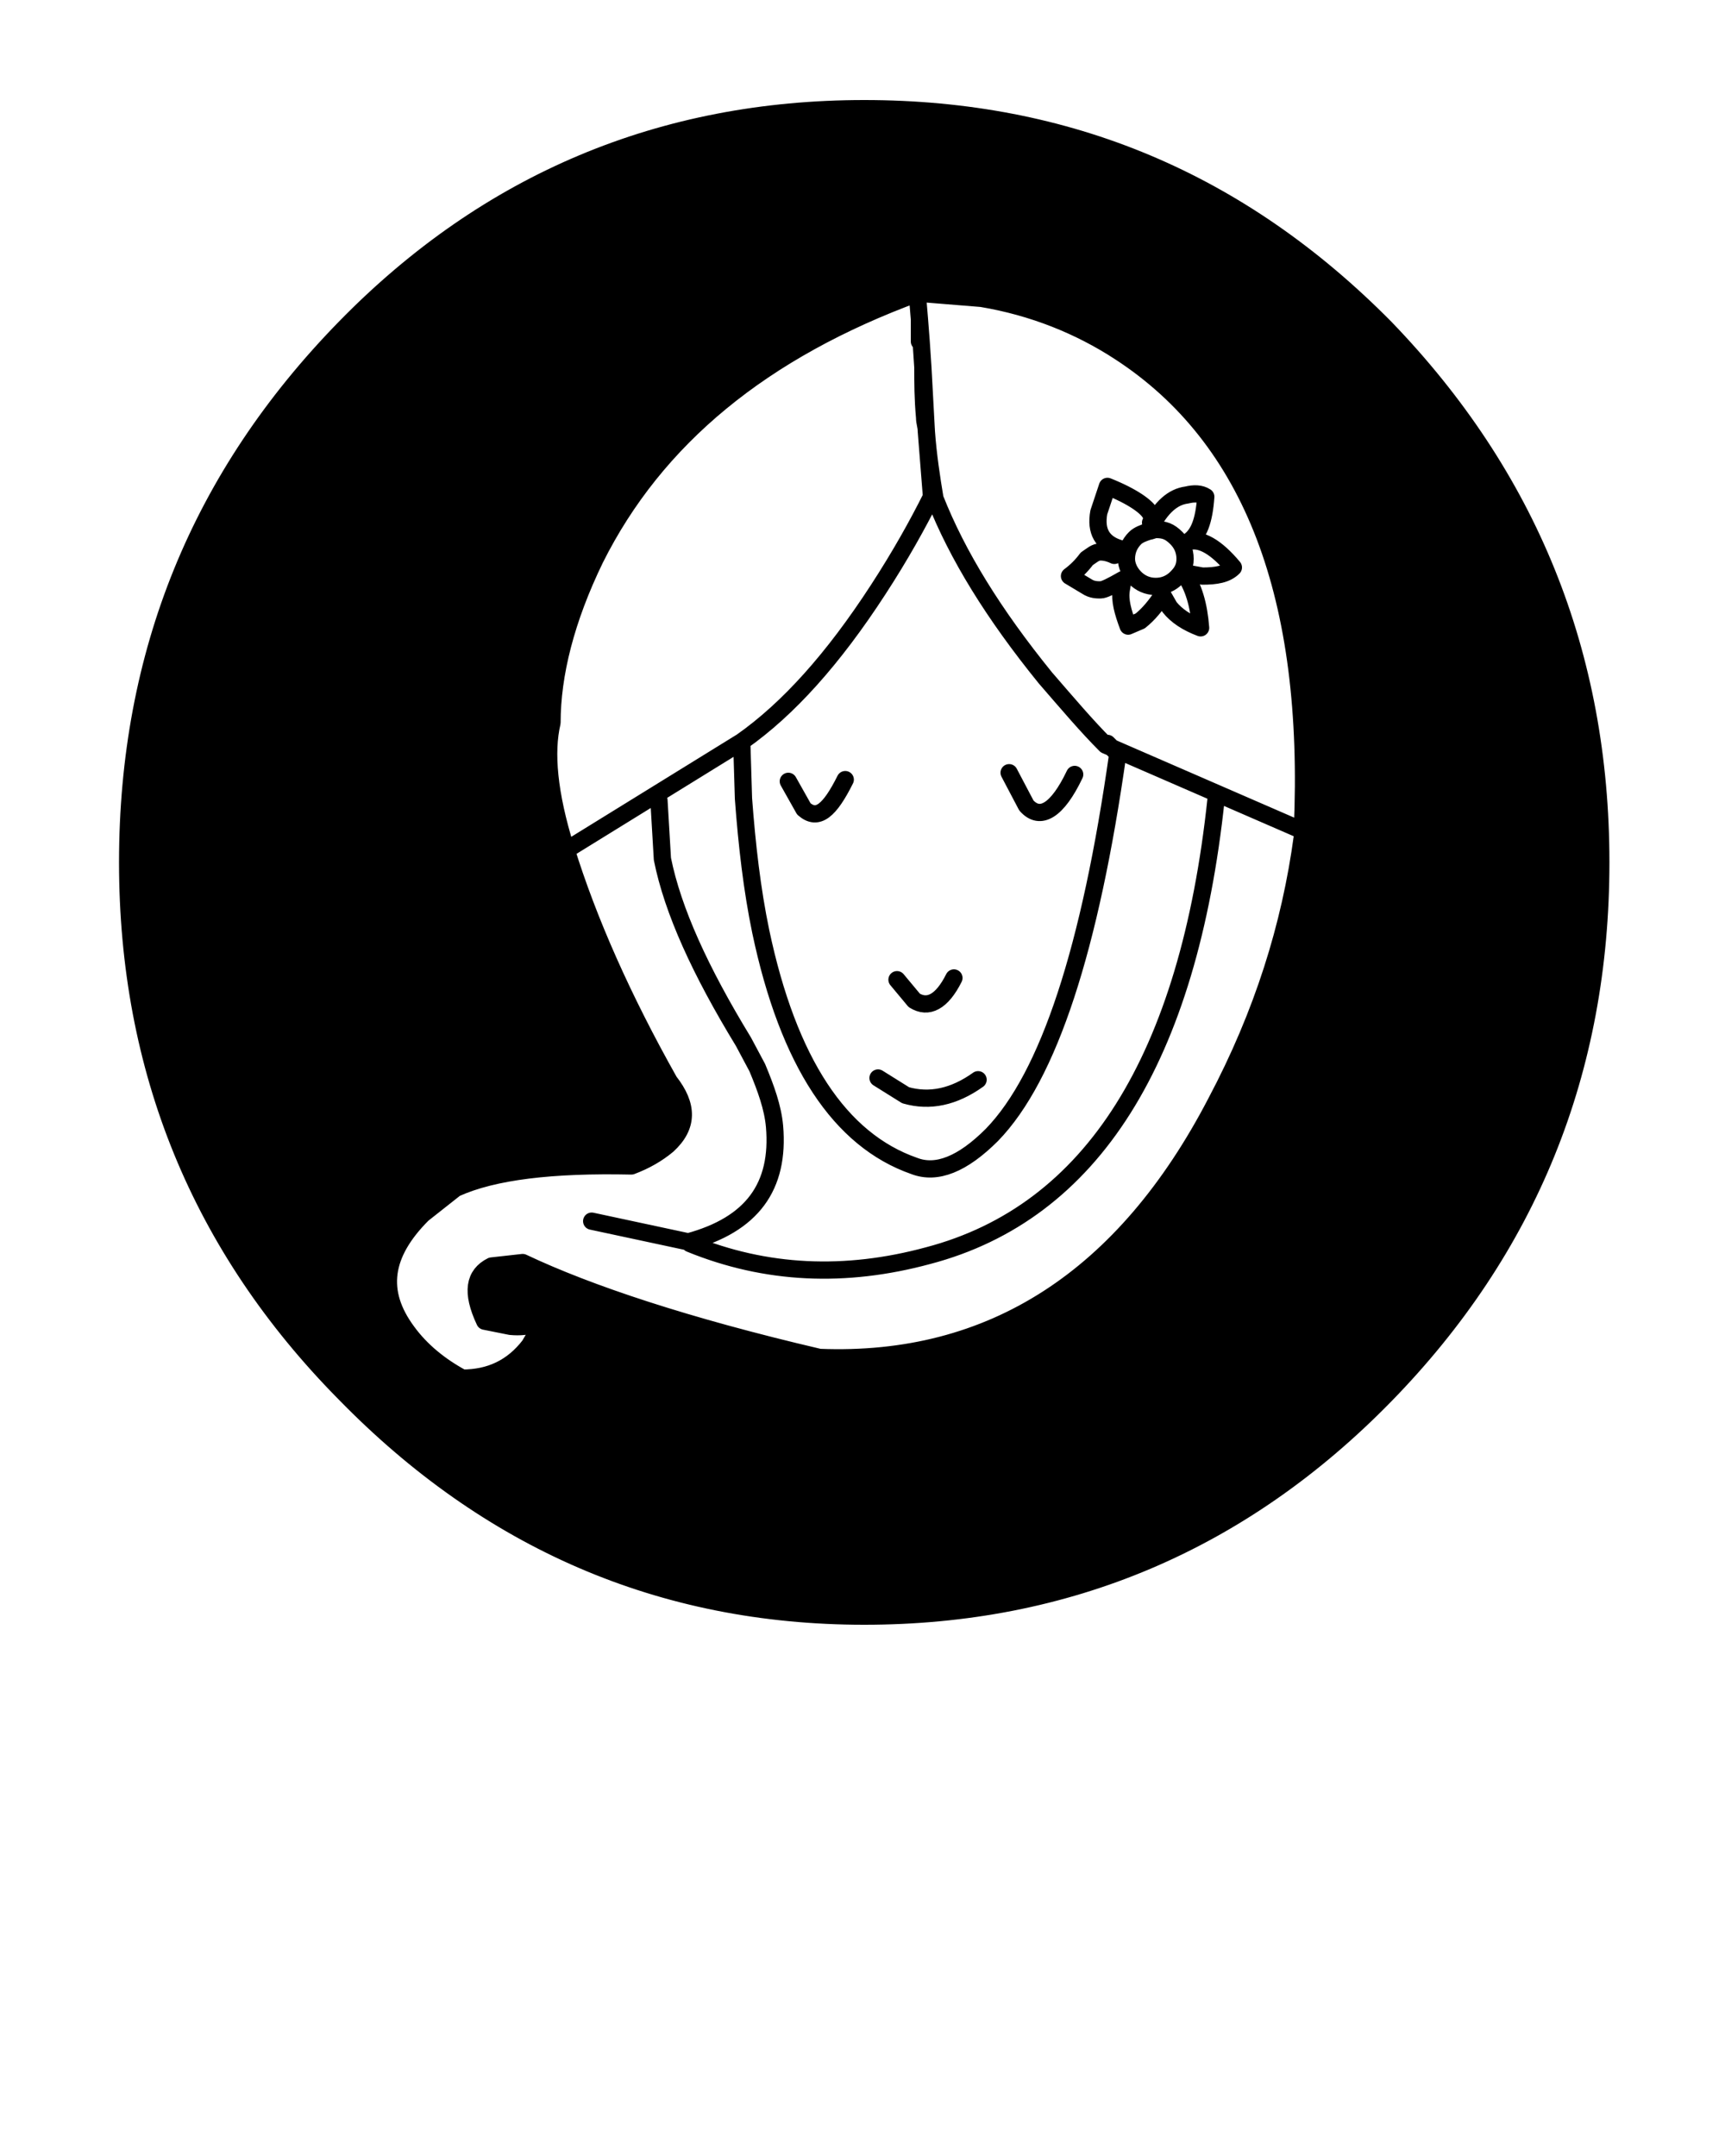 <?xml version="1.0" encoding="utf-8"?>
<!-- Generator: Adobe Illustrator 21.1.0, SVG Export Plug-In . SVG Version: 6.00 Build 0)  -->
<svg version="1.1" id="Layer_1" xmlns="http://www.w3.org/2000/svg" xmlns:xlink="http://www.w3.org/1999/xlink" x="0px" y="0px"
	 viewBox="0 0 100 125" style="enable-background:new 0 0 100 125;" xml:space="preserve">
<style type="text/css">
	.st0{fill:none;stroke:#000000;stroke-linecap:round;stroke-linejoin:round;}
</style>
<g transform="matrix( 1, 0, 0, 1, 0,0) ">
	<g>
		<g id="b">
			<path d="M80.2,19C71.9,10.6,61.9,6.3,50.1,6.3C38.3,6.3,28.3,10.6,20,19C11.6,27.6,7.4,37.9,7.4,50C7.4,62,11.6,72.3,20,80.8
				c8.3,8.5,18.4,12.8,30.1,12.8s21.8-4.3,30.2-12.8C88.6,72.3,92.8,62,92.8,50S88.6,27.6,80.2,19 M53.2,17.3c0-0.1,0-0.2,0-0.2
				l3.7,0.3c3,0.5,5.7,1.6,8,3.1c7.7,5,11.2,14.2,10.6,27.7v0.4c-0.7,5.2-2.3,10.3-5,15.4c-5.3,10.2-13,15.2-23,14.8
				c-7.7-1.8-13.4-3.7-17.2-5.5l-1.8,0.2c-1,0.5-1.2,1.5-0.4,3.2l1.5,0.3c1.1,0.1,1.8-0.2,2.2-0.8l-1.1,1.9c-1,1.3-2.3,1.9-3.9,1.9
				c-1.3-0.7-2.4-1.6-3.2-2.7c-1.7-2.3-1.4-4.5,0.9-6.8l1.9-1.5c2.2-1,5.6-1.4,10.2-1.3c0.8-0.3,1.5-0.7,2.1-1.2
				c1.2-1.1,1.2-2.3,0.1-3.7c-2.7-4.8-4.7-9.3-6-13.5c-1-3.2-1.2-5.6-0.8-7.3c0-2.8,0.8-6,2.5-9.5c3.5-7,9.7-12.1,18.7-15.4V17.3z"
				/>
		</g>
	</g>
	<g>
		<path id="a" class="st0" d="M53.2,17l3.7,0.3c3,0.5,5.7,1.6,8,3.1c7.7,5,11.2,14.2,10.6,27.7v0.4c-0.7,5.2-2.3,10.3-5,15.4
			c-5.3,10.2-13,15.2-23,14.8c-7.7-1.8-13.4-3.7-17.2-5.5l-1.8,0.2c-1,0.5-1.2,1.5-0.4,3.2l1.5,0.3c1.1,0.1,1.8-0.2,2.2-0.8
			l-1.1,1.9c-1,1.3-2.3,1.9-3.9,1.9c-1.3-0.7-2.4-1.6-3.2-2.7c-1.7-2.3-1.4-4.5,0.9-6.8l1.9-1.5c2.2-1,5.6-1.4,10.2-1.3
			c0.8-0.3,1.5-0.7,2.1-1.2c1.2-1.1,1.2-2.3,0.1-3.7c-2.7-4.8-4.7-9.3-6-13.5c-1-3.2-1.2-5.6-0.8-7.3c0-2.8,0.8-6,2.5-9.5
			c3.5-7,9.7-12.1,18.7-15.4v0.1C53.2,17.2,53.2,17.1,53.2,17z M53.2,17.3l0.1,1.2l0.1,1.3l0.1,1.5l0.2,3.7c0.1,1.4,0.3,2.7,0.5,3.9
			c1.3,3.3,3.4,6.7,6.4,10.4c1.3,1.5,2.4,2.8,3.5,3.9l11.5,5 M32.8,49.3L43,43c2.7-1.9,5.3-4.8,7.9-8.8c1.3-2,2.3-3.8,3.1-5.4
			L53.7,25c0-0.3-0.1-0.5-0.1-0.8c-0.1-1.1-0.1-2-0.1-2.9 M53.3,19.8l0-0.6c0-0.2,0-0.5,0-0.7 M45.7,45.3l0.9,1.6
			c0.8,0.7,1.5,0.1,2.4-1.7 M43,43l0.1,3.3c0.2,2.7,0.5,5.3,1,7.7c1.6,7.6,4.6,12.1,8.9,13.6c1.3,0.5,2.8-0.1,4.5-1.8
			c3.3-3.4,5.7-10.8,7.3-22.1c-0.2-0.2-0.4-0.4-0.6-0.6 M58.5,44.8l1,1.9c0.8,0.9,1.8,0.3,2.8-1.8 M64.6,32.2
			c-0.2-0.1-0.5-0.2-0.8-0.2c-0.3,0-0.5,0.2-0.8,0.4c-0.3,0.4-0.6,0.7-1,1l1,0.6c0.3,0.2,0.6,0.2,0.8,0.2c0.2,0,0.6-0.2,1.3-0.6
			L65,34.2c-0.1,0.6,0.1,1.3,0.4,2.1l0.7-0.3c0.5-0.4,0.9-0.9,1.3-1.5l0.4,0.7c0.4,0.5,1,0.9,1.8,1.2c-0.1-1.3-0.4-2.4-1-3.2
			l1.1,0.2c0.8,0,1.4-0.1,1.8-0.5c-1-1.2-1.9-1.7-2.6-1.5c0.6-0.4,0.9-1.2,1-2.6c-0.3-0.2-0.7-0.2-1.1-0.1c-0.8,0.1-1.5,0.7-2.1,1.9
			v0c0,0.1-0.1,0.2-0.1,0.2c0.1,0,0.3-0.1,0.4-0.1c0.5,0,0.8,0.1,1.2,0.5c0.3,0.3,0.5,0.7,0.5,1.2c0,0.5-0.2,0.8-0.5,1.1
			c-0.3,0.3-0.7,0.5-1.2,0.5s-0.9-0.2-1.2-0.5c-0.3-0.3-0.5-0.7-0.5-1.1c0-0.5,0.2-0.9,0.5-1.2c0.2-0.2,0.5-0.3,0.8-0.4 M66.7,30.3
			c0.1-0.2,0.1-0.3,0-0.5c-0.2-0.4-1-1-2.5-1.6l-0.5,1.5c-0.2,1.1,0.2,1.8,1.2,2.1 M92.8,50c0,12.1-4.2,22.4-12.5,30.9
			c-8.3,8.5-18.4,12.8-30.2,12.8S28.3,89.3,20,80.8C11.6,72.3,7.4,62,7.4,50C7.4,37.9,11.6,27.6,20,19c8.3-8.5,18.4-12.7,30.1-12.7
			c11.8,0,21.8,4.2,30.2,12.7C88.6,27.6,92.8,37.9,92.8,50z M34.3,70.8l5.6,1.2c3.7-1,5.3-3.2,5-6.7c-0.1-1.1-0.5-2.2-1-3.4
			l-0.8-1.5c-2.5-4.1-4.1-7.6-4.7-10.6l-0.2-3.4 M52,56.8l1,1.2c0.8,0.5,1.6,0.1,2.3-1.3 M50.9,62.5l1.6,1c1.4,0.4,2.8,0.1,4.2-0.9
			 M40,72.1c4.4,1.8,9,2,13.8,0.7c9.5-2.5,15.1-11.4,16.7-26.5"/>
	</g>
</g>
</svg>
